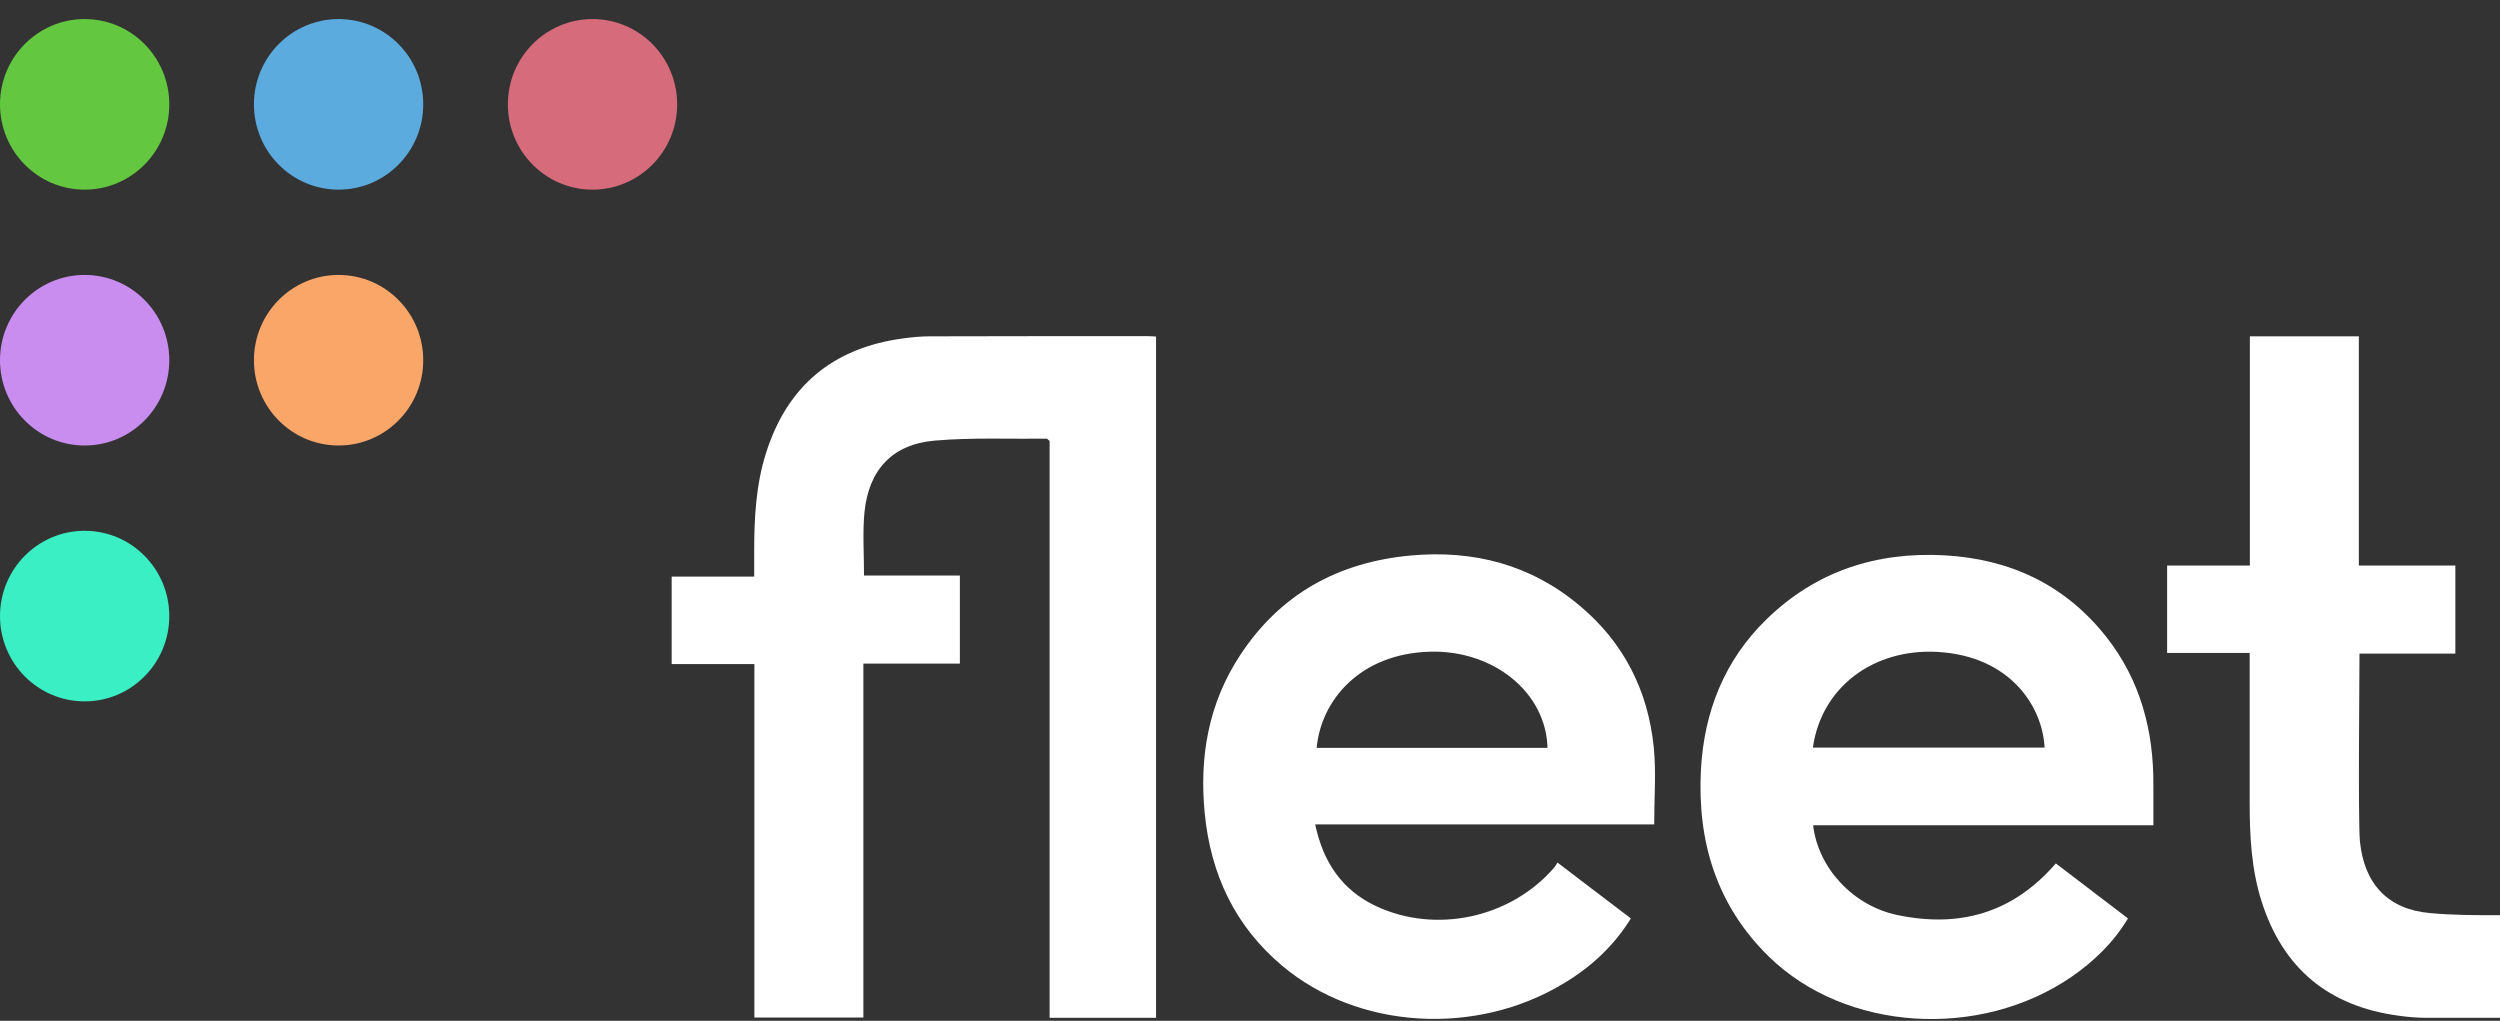 <svg width="120" height="49" viewBox="0 0 120 49" fill="none" xmlns="http://www.w3.org/2000/svg">
<rect x="0" y="0" width="120" height="49" fill="#333333" stroke="none"/>
<g clip-path="url(#clip0)">
<path d="M4.063 9.103C6.307 9.103 8.126 7.27 8.126 5.009C8.126 2.748 6.307 0.915 4.063 0.915C1.819 0.915 0 2.748 0 5.009C0 7.27 1.819 9.103 4.063 9.103Z" fill="#63C740"/>
<path d="M16.252 9.103C18.496 9.103 20.315 7.27 20.315 5.009C20.315 2.748 18.496 0.915 16.252 0.915C14.008 0.915 12.189 2.748 12.189 5.009C12.189 7.27 14.008 9.103 16.252 9.103Z" fill="#5CABDF"/>
<path d="M28.441 9.103C30.685 9.103 32.504 7.27 32.504 5.009C32.504 2.748 30.685 0.915 28.441 0.915C26.197 0.915 24.378 2.748 24.378 5.009C24.378 7.27 26.197 9.103 28.441 9.103Z" fill="#D66C7B"/>
<path d="M4.063 21.384C6.307 21.384 8.126 19.551 8.126 17.29C8.126 15.029 6.307 13.197 4.063 13.197C1.819 13.197 0 15.029 0 17.29C0 19.551 1.819 21.384 4.063 21.384Z" fill="#C98DEF"/>
<path d="M16.252 21.384C18.496 21.384 20.315 19.551 20.315 17.29C20.315 15.029 18.496 13.197 16.252 13.197C14.008 13.197 12.189 15.029 12.189 17.29C12.189 19.551 14.008 21.384 16.252 21.384Z" fill="#FAA669"/>
<path d="M4.063 33.666C6.307 33.666 8.126 31.833 8.126 29.572C8.126 27.311 6.307 25.478 4.063 25.478C1.819 25.478 0 27.311 0 29.572C0 31.833 1.819 33.666 4.063 33.666Z" fill="#3AEFC4"/>
<path d="M36.211 31.875C34.84 31.875 33.56 31.875 32.24 31.875C32.24 30.472 32.24 29.101 32.24 27.678C33.54 27.678 34.83 27.678 36.201 27.678C36.201 27.238 36.201 26.86 36.201 26.471C36.201 24.874 36.282 23.278 36.77 21.742C37.796 18.498 40.01 16.697 43.332 16.246C43.769 16.185 44.205 16.144 44.642 16.144C48.106 16.134 51.58 16.134 55.043 16.134C55.185 16.134 55.318 16.144 55.49 16.154C55.49 27.054 55.49 37.933 55.49 48.854C53.804 48.854 52.118 48.854 50.381 48.854C50.381 39.612 50.381 30.37 50.381 21.169C50.3 21.098 50.269 21.057 50.239 21.057C48.451 21.077 46.643 20.995 44.865 21.149C42.834 21.323 41.696 22.551 41.493 24.598C41.402 25.58 41.473 26.573 41.473 27.627C42.986 27.627 44.51 27.627 46.074 27.627C46.074 29.06 46.074 30.431 46.074 31.854C44.54 31.854 43.017 31.854 41.442 31.854C41.442 37.544 41.442 43.173 41.442 48.843C39.675 48.843 37.968 48.843 36.211 48.843C36.211 43.204 36.211 37.575 36.211 31.875Z" fill="white"/>
<path d="M74.759 41.403C75.968 42.324 77.105 43.194 78.283 44.084C77.451 45.425 76.353 46.428 75.053 47.206C70.838 49.754 65.18 49.417 61.544 46.356C59.279 44.453 58.111 41.966 57.826 39.029C57.562 36.316 58.009 33.758 59.523 31.455C61.453 28.507 64.246 26.983 67.71 26.665C70.726 26.389 73.479 27.095 75.835 29.081C77.938 30.841 79.106 33.144 79.38 35.866C79.502 37.074 79.401 38.302 79.401 39.571C73.987 39.571 68.593 39.571 63.129 39.571C63.514 41.393 64.418 42.723 66.044 43.491C68.918 44.842 72.514 44.064 74.606 41.638C74.657 41.577 74.698 41.495 74.759 41.403ZM74.281 35.897C74.21 33.226 71.681 31.199 68.644 31.281C65.251 31.373 63.403 33.645 63.2 35.897C66.877 35.897 70.564 35.897 74.281 35.897Z" fill="white"/>
<path d="M103.362 39.612C97.816 39.612 92.422 39.612 87.029 39.612C87.273 41.679 88.959 43.481 91.072 43.921C94.048 44.545 96.607 43.839 98.68 41.444C99.817 42.314 100.965 43.184 102.143 44.084C101.442 45.251 100.508 46.142 99.431 46.889C95.013 49.918 88.593 49.509 84.916 45.927C82.397 43.47 81.463 40.4 81.645 36.941C81.798 34.147 82.783 31.68 84.794 29.725C87.171 27.412 90.066 26.481 93.326 26.655C96.475 26.829 99.116 28.057 101.097 30.565C102.742 32.652 103.382 35.078 103.362 37.708C103.362 38.322 103.362 38.936 103.362 39.612ZM87.019 35.886C90.746 35.886 94.444 35.886 98.141 35.886C98.04 33.891 96.475 31.486 92.991 31.291C89.914 31.128 87.425 32.99 87.019 35.886Z" fill="white"/>
<path d="M120 43.931C118.883 43.931 117.755 43.931 116.648 43.828C114.617 43.654 113.479 42.426 113.276 40.38C113.184 39.397 113.255 32.417 113.255 31.373C114.769 31.373 116.293 31.373 117.857 31.373C117.857 29.94 117.857 28.569 117.857 27.146C116.323 27.146 114.799 27.146 113.225 27.146C113.225 21.456 113.225 21.814 113.225 16.144C111.458 16.144 109.751 16.144 107.994 16.144C107.994 21.794 107.994 21.446 107.994 27.146C106.623 27.146 105.343 27.146 104.022 27.146C104.022 28.548 104.022 29.92 104.022 31.342C105.322 31.342 106.612 31.342 107.984 31.342C107.984 31.782 107.984 38.148 107.984 38.527C107.984 40.124 108.065 41.72 108.553 43.255C109.578 46.5 111.793 48.301 115.114 48.751C115.551 48.813 115.988 48.854 116.425 48.854C117.613 48.854 118.801 48.854 120 48.854V43.931Z" fill="white"/>
</g>
<defs>
<clipPath id="clip0">
<rect width="120" height="48" fill="white" transform="translate(0 0.915)"/>
</clipPath>
</defs>
</svg>
